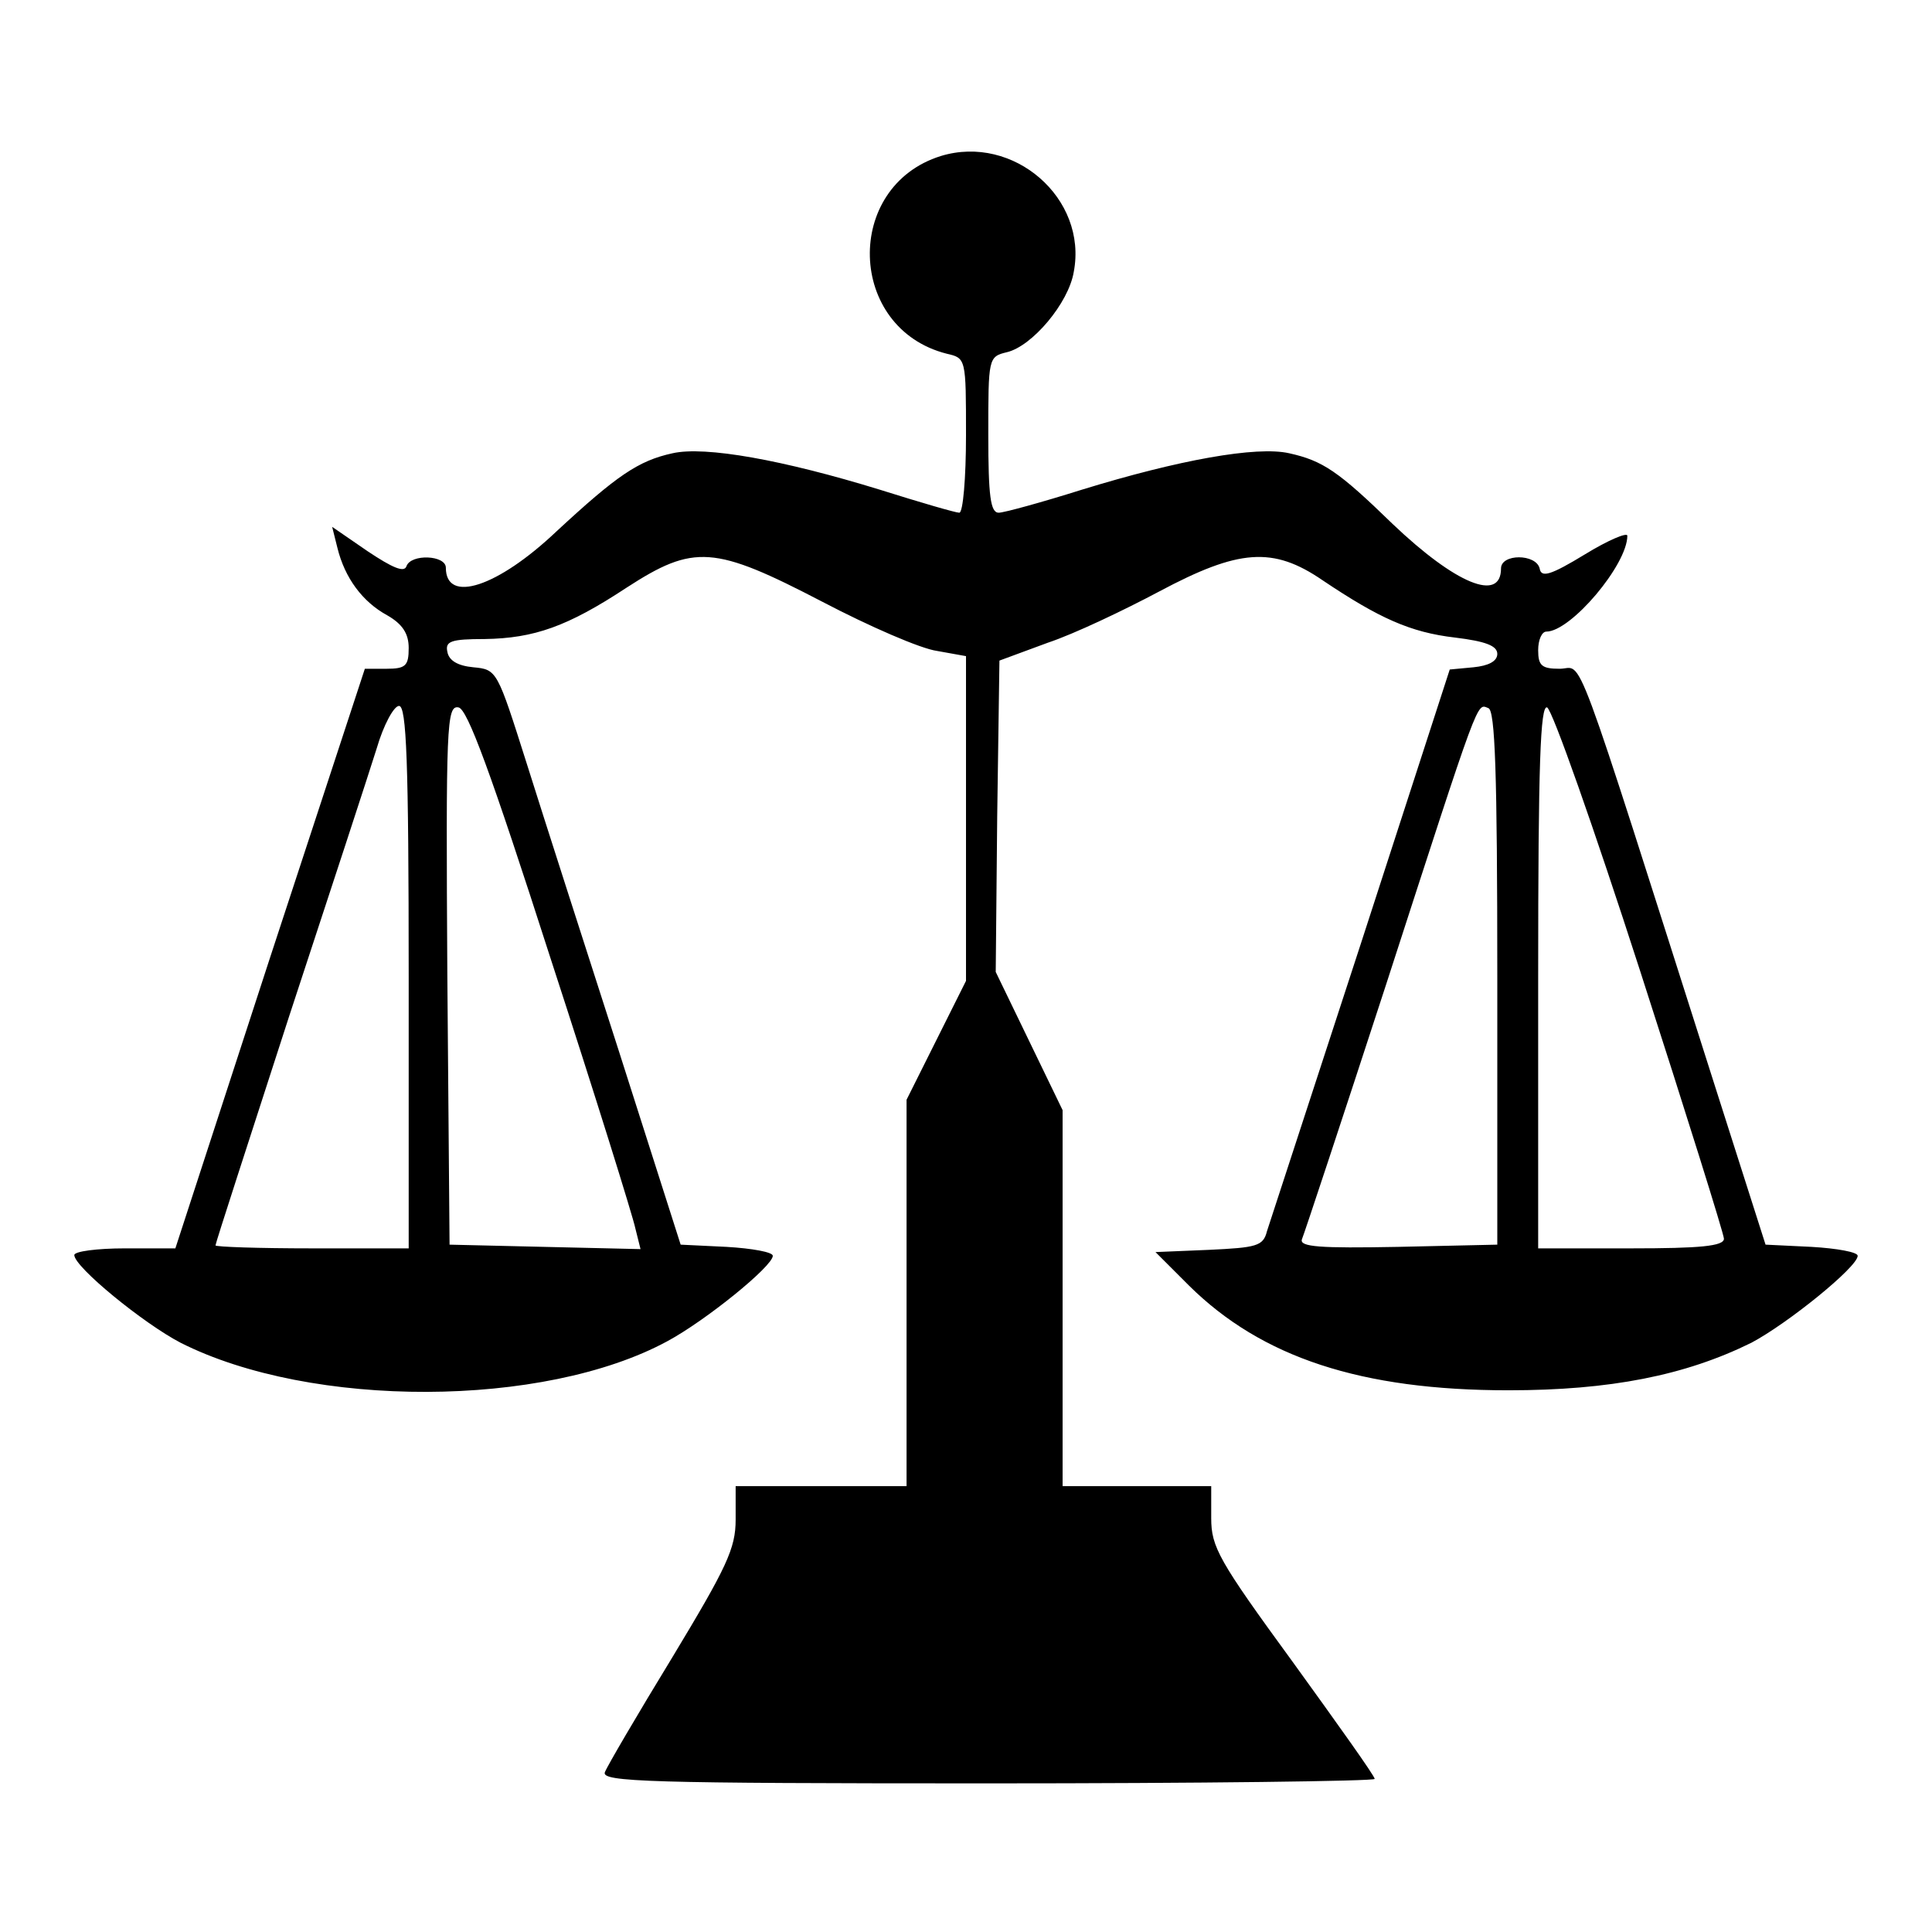 <?xml version="1.0" standalone="no"?>
<!DOCTYPE svg PUBLIC "-//W3C//DTD SVG 20010904//EN"
 "http://www.w3.org/TR/2001/REC-SVG-20010904/DTD/svg10.dtd">
<svg version="1.0" xmlns="http://www.w3.org/2000/svg"
 width="260pt" height="260pt" viewBox="0 0 260 260"
 preserveAspectRatio="xMidYMid meet">
<g transform="translate(0,260) scale(0.1,-0.1)"
fill="#000000" stroke="none">
<path d="M1266 2390 c-131 -41 -126 -232 8 -266 26 -6 26 -6 26 -110 0 -57 -4
-104 -9 -104 -5 0 -53 14 -107 31 -130 40 -235 59 -279 49 -46 -10 -75 -30
-156 -105 -79 -75 -149 -98 -149 -49 0 17 -47 19 -53 2 -3 -9 -19 -2 -52 20
l-48 33 7 -28 c10 -41 34 -73 67 -91 21 -12 29 -25 29 -44 0 -24 -4 -28 -30
-28 l-29 0 -128 -390 -127 -390 -68 0 c-37 0 -68 -4 -68 -9 0 -16 93 -92 143
-118 176 -89 489 -88 655 2 52 28 142 101 142 115 0 5 -28 10 -62 12 l-62 3
-83 260 c-46 143 -102 317 -124 387 -40 126 -40 127 -72 130 -21 2 -33 9 -35
21 -3 14 5 17 50 17 67 1 112 17 191 69 91 59 118 57 264 -19 63 -33 132 -63
154 -66 l39 -7 0 -219 0 -218 -40 -80 -40 -80 0 -260 0 -260 -115 0 -115 0 0
-45 c0 -39 -12 -64 -85 -185 -47 -77 -88 -147 -91 -155 -5 -13 59 -15 515 -15
287 0 521 3 521 6 0 4 -50 74 -110 157 -100 137 -110 155 -110 194 l0 43 -100
0 -100 0 0 253 0 253 -45 93 -45 93 2 210 3 209 65 24 c36 12 103 44 150 69
107 57 153 61 220 15 76 -51 118 -70 178 -77 41 -5 57 -11 57 -22 0 -10 -12
-16 -32 -18 l-32 -3 -119 -367 c-66 -202 -123 -377 -127 -389 -5 -20 -14 -22
-78 -25 l-72 -3 45 -45 c98 -97 232 -141 430 -141 137 0 238 20 327 64 49 26
143 102 143 117 0 5 -28 10 -62 12 l-62 3 -67 210 c-197 618 -177 565 -210
565 -24 0 -29 4 -29 25 0 14 5 25 11 25 33 0 109 90 109 129 0 5 -26 -6 -57
-25 -46 -28 -59 -32 -61 -19 -5 20 -52 20 -52 0 0 -46 -61 -21 -146 60 -73 71
-94 85 -139 95 -44 10 -149 -9 -279 -49 -54 -17 -105 -31 -112 -31 -11 0 -14
22 -14 105 0 103 0 105 25 111 34 8 83 66 90 108 19 99 -81 186 -179 156z
m-716 -1105 l0 -365 -130 0 c-72 0 -130 2 -130 4 0 3 45 141 99 308 55 167
108 329 118 361 9 31 23 57 30 57 10 0 13 -73 13 -365z m191 25 c60 -184 111
-348 114 -363 l7 -28 -129 3 -128 3 -3 363 c-2 336 -1 363 15 360 12 -2 43
-86 124 -338z m1274 -26 l0 -359 -134 -3 c-105 -2 -132 0 -129 10 3 7 54 161
113 342 128 395 122 379 138 373 9 -3 12 -85 12 -363z m192 10 c62 -192 113
-355 113 -361 0 -10 -32 -13 -125 -13 l-125 0 0 366 c0 288 3 365 12 362 7 -3
63 -162 125 -354z"/>
</g>
</svg>
